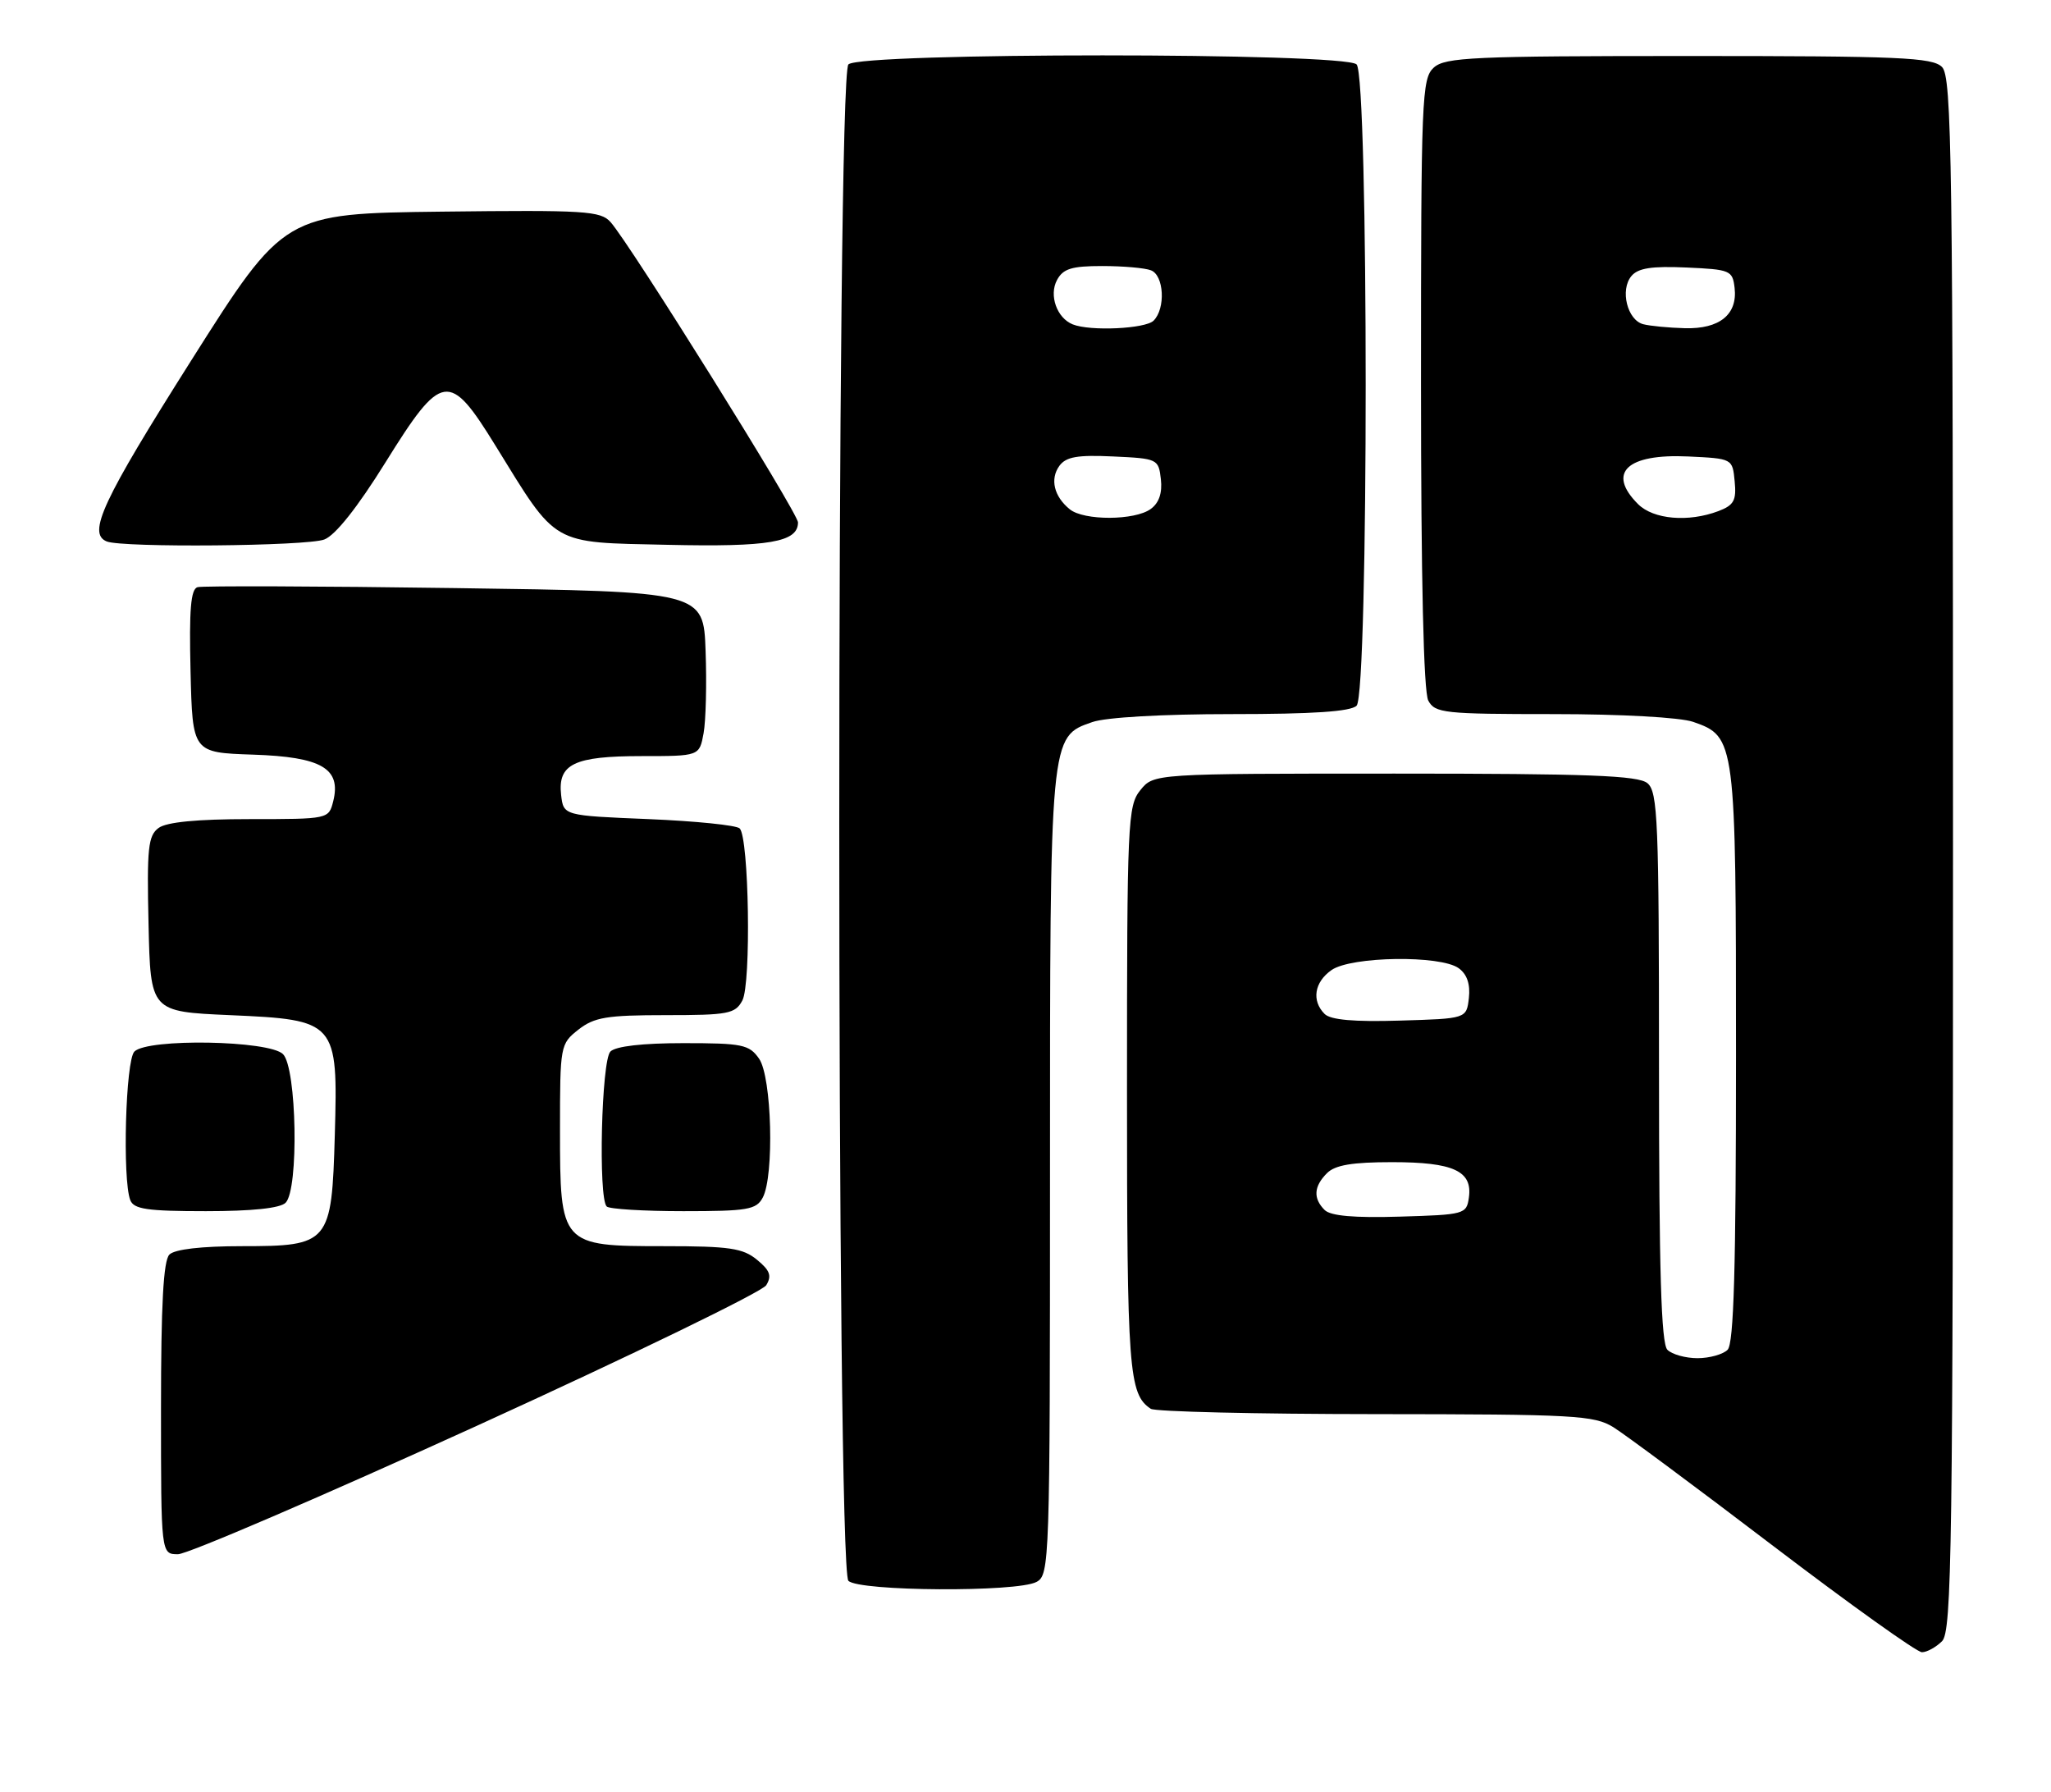 <?xml version="1.0" encoding="UTF-8" standalone="no"?>
<!DOCTYPE svg PUBLIC "-//W3C//DTD SVG 1.1//EN" "http://www.w3.org/Graphics/SVG/1.1/DTD/svg11.dtd" >
<svg xmlns="http://www.w3.org/2000/svg" xmlns:xlink="http://www.w3.org/1999/xlink" version="1.1" viewBox="0 0 293 256">
 <g >
 <path fill="currentColor"
d=" M 277.43 234.43 C 278.84 233.02 279.00 221.45 279.00 122.00 C 279.00 22.55 278.84 10.98 277.43 9.57 C 276.06 8.20 271.38 8.00 241.26 8.00 C 210.47 8.00 206.46 8.18 204.83 9.65 C 203.11 11.21 203.00 13.94 203.00 54.72 C 203.00 82.73 203.37 98.82 204.04 100.07 C 205.00 101.86 206.28 102.00 221.89 102.00 C 231.61 102.00 240.04 102.47 241.88 103.11 C 247.94 105.22 248.00 105.66 248.00 150.75 C 248.00 181.19 247.69 191.91 246.80 192.80 C 246.14 193.46 244.20 194.00 242.50 194.00 C 240.80 194.00 238.86 193.46 238.20 192.80 C 237.31 191.91 237.00 181.56 237.00 152.42 C 237.00 117.20 236.83 113.11 235.35 111.87 C 234.02 110.77 226.97 110.50 199.26 110.50 C 164.82 110.50 164.82 110.50 162.91 112.86 C 161.10 115.10 161.00 117.33 161.00 155.68 C 161.00 195.87 161.24 199.13 164.40 201.23 C 165.00 201.64 179.45 201.98 196.50 201.99 C 224.99 202.01 227.74 202.16 230.50 203.87 C 232.15 204.90 242.45 212.54 253.38 220.87 C 264.31 229.19 273.84 236.00 274.56 236.00 C 275.27 236.00 276.56 235.29 277.43 234.43 Z  M 148.07 225.96 C 149.94 224.96 150.00 223.26 150.00 167.93 C 150.00 104.84 149.96 105.25 156.04 103.14 C 157.97 102.46 166.10 102.00 175.95 102.00 C 187.57 102.00 192.96 101.64 193.80 100.80 C 195.53 99.07 195.53 10.93 193.80 9.20 C 192.08 7.48 122.92 7.48 121.20 9.20 C 119.46 10.94 119.46 224.06 121.20 225.80 C 122.71 227.31 145.29 227.45 148.07 225.96 Z  M 68.14 203.65 C 90.29 193.55 108.88 184.52 109.46 183.58 C 110.28 182.24 110.00 181.46 108.14 179.94 C 106.13 178.28 104.18 178.00 94.93 178.00 C 80.09 178.00 80.00 177.90 80.00 161.38 C 80.00 149.35 80.04 149.11 82.63 147.07 C 84.89 145.30 86.67 145.00 95.10 145.00 C 104.05 145.00 105.03 144.81 106.05 142.91 C 107.33 140.52 107.00 119.66 105.67 118.33 C 105.21 117.87 99.36 117.28 92.67 117.00 C 80.50 116.50 80.50 116.50 80.16 113.55 C 79.66 109.13 82.01 108.00 91.65 108.00 C 99.91 108.00 99.91 108.00 100.51 104.75 C 100.84 102.96 100.97 97.67 100.80 93.00 C 100.50 84.50 100.50 84.50 65.00 84.00 C 45.48 83.72 28.92 83.67 28.22 83.87 C 27.25 84.15 27.01 87.08 27.22 95.87 C 27.50 107.50 27.50 107.50 36.13 107.79 C 45.94 108.11 48.78 109.76 47.60 114.46 C 46.96 116.99 46.93 117.00 35.67 117.00 C 28.17 117.00 23.80 117.42 22.66 118.26 C 21.16 119.36 20.97 121.14 21.22 132.01 C 21.50 144.50 21.50 144.50 32.84 145.00 C 48.10 145.67 48.29 145.89 47.83 162.11 C 47.39 177.62 47.07 178.00 34.55 178.00 C 28.77 178.00 24.96 178.44 24.20 179.20 C 23.34 180.06 23.00 186.36 23.00 201.20 C 23.00 222.00 23.00 222.00 25.43 222.00 C 26.77 222.00 45.99 213.74 68.14 203.65 Z  M 40.80 171.80 C 42.71 169.89 42.40 152.55 40.43 150.57 C 38.45 148.60 21.11 148.29 19.20 150.20 C 17.94 151.46 17.47 168.45 18.61 171.42 C 19.11 172.72 21.03 173.00 29.41 173.00 C 36.00 173.00 40.02 172.58 40.80 171.80 Z  M 108.96 171.07 C 110.63 167.95 110.26 153.82 108.44 151.22 C 107.03 149.20 106.06 149.00 97.64 149.00 C 91.79 149.00 87.96 149.44 87.20 150.20 C 85.92 151.48 85.45 171.11 86.67 172.33 C 87.03 172.70 91.97 173.00 97.63 173.00 C 106.79 173.00 108.04 172.79 108.96 171.07 Z  M 46.33 77.06 C 47.90 76.47 51.06 72.49 55.06 66.06 C 63.13 53.09 64.17 52.93 70.78 63.65 C 79.68 78.08 78.59 77.45 95.35 77.82 C 109.90 78.15 114.00 77.44 114.00 74.62 C 114.00 73.27 90.06 34.92 87.23 31.73 C 85.80 30.12 83.62 29.99 63.13 30.23 C 40.60 30.50 40.60 30.50 27.31 51.50 C 14.63 71.54 12.45 76.21 15.25 77.34 C 17.52 78.25 43.82 78.02 46.33 77.06 Z  M 189.23 172.83 C 187.57 171.17 187.68 169.46 189.57 167.57 C 190.73 166.41 193.18 166.00 198.88 166.00 C 207.64 166.00 210.38 167.26 209.84 171.06 C 209.51 173.43 209.22 173.51 199.98 173.78 C 193.44 173.98 190.08 173.68 189.23 172.83 Z  M 189.23 144.83 C 187.34 142.94 187.76 140.28 190.22 138.56 C 193.03 136.59 205.81 136.41 208.39 138.30 C 209.58 139.16 210.06 140.59 209.84 142.55 C 209.50 145.50 209.50 145.50 199.98 145.78 C 193.44 145.98 190.08 145.68 189.23 144.83 Z  M 234.00 72.00 C 229.52 67.52 232.41 64.79 241.16 65.20 C 247.50 65.50 247.50 65.50 247.81 68.75 C 248.08 71.48 247.70 72.16 245.50 73.00 C 241.20 74.63 236.20 74.20 234.00 72.00 Z  M 234.75 46.31 C 232.47 45.72 231.41 41.42 233.05 39.44 C 234.00 38.29 235.94 37.99 240.91 38.21 C 247.19 38.49 247.51 38.62 247.80 41.12 C 248.24 44.92 245.65 47.02 240.68 46.88 C 238.38 46.82 235.71 46.56 234.75 46.31 Z  M 152.83 72.75 C 150.57 70.92 149.97 68.43 151.34 66.54 C 152.30 65.24 153.92 64.96 159.03 65.20 C 165.37 65.49 165.51 65.56 165.84 68.45 C 166.06 70.41 165.58 71.84 164.39 72.70 C 162.13 74.36 154.86 74.39 152.83 72.75 Z  M 153.24 46.33 C 150.98 45.42 149.83 42.18 151.00 40.00 C 151.87 38.38 153.09 38.00 157.45 38.00 C 160.41 38.00 163.55 38.27 164.42 38.61 C 166.29 39.32 166.54 44.06 164.80 45.80 C 163.63 46.97 155.73 47.34 153.24 46.33 Z "/>
</g>
</svg>